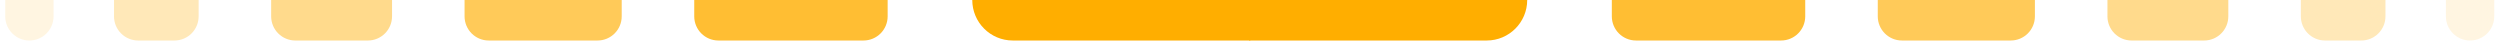 <svg width="434" height="8" viewBox="0 0 434 8" fill="none" xmlns="http://www.w3.org/2000/svg">
    <path
        d="M217.05 7.032L175.818 7.032C171.934 7.032 168.785 3.884 168.785 1.57356e-05L217.05 1.57356e-05V7.032Z"
        fill="#FFAE00" />
    <path opacity="0.8"
        d="M154.096 2.835C154.096 5.153 152.217 7.032 149.899 7.032L124.717 7.032C122.399 7.032 120.52 5.153 120.52 2.835V1.57356e-05L154.096 1.57356e-05V2.835Z"
        fill="#FFAE00" />
    <path opacity="0.65"
        d="M107.929 2.835C107.929 5.153 106.05 7.032 103.732 7.032L84.845 7.032C82.527 7.032 80.648 5.153 80.648 2.835V1.57356e-05L107.929 1.57356e-05V2.835Z"
        fill="#FFAE00" />
    <path opacity="0.45"
        d="M68.058 2.835C68.058 5.153 66.179 7.032 63.861 7.032L51.27 7.032C48.952 7.032 47.073 5.153 47.073 2.835V1.57356e-05L68.058 1.57356e-05V2.835Z"
        fill="#FFAE00" />
    <path opacity="0.28"
        d="M34.482 2.835C34.482 5.153 32.603 7.032 30.285 7.032H23.989C21.671 7.032 19.792 5.153 19.792 2.835V1.57356e-05L34.482 1.57356e-05V2.835Z"
        fill="#FFAE00" />
    <path opacity="0.12"
        d="M9.3 2.835C9.3 5.153 7.421 7.032 5.103 7.032C2.785 7.032 0.906 5.153 0.906 2.835V1.57356e-05L9.3 1.57356e-05V2.835Z"
        fill="#FFAE00" />
    <path d="M216.858 0H265.123C265.123 3.884 261.975 7.032 258.091 7.032H216.858V0Z" fill="#FFAE00" />
    <path opacity="0.8"
        d="M279.813 0H313.389V2.835C313.389 5.153 311.51 7.032 309.192 7.032H284.01C281.692 7.032 279.813 5.153 279.813 2.835V0Z"
        fill="#FFAE00" />
    <path opacity="0.65"
        d="M325.98 0H353.26V2.835C353.26 5.153 351.381 7.032 349.063 7.032H330.177C327.859 7.032 325.98 5.153 325.98 2.835V0Z"
        fill="#FFAE00" />
    <path opacity="0.45"
        d="M365.851 0H386.836V2.835C386.836 5.153 384.956 7.032 382.639 7.032H370.048C367.73 7.032 365.851 5.153 365.851 2.835V0Z"
        fill="#FFAE00" />
    <path opacity="0.28"
        d="M399.427 0H414.116V2.835C414.116 5.153 412.237 7.032 409.919 7.032H403.624C401.306 7.032 399.427 5.153 399.427 2.835V0Z"
        fill="#FFAE00" />
    <path opacity="0.12"
        d="M424.608 0H433.002V2.835C433.002 5.153 431.123 7.032 428.805 7.032C426.487 7.032 424.608 5.153 424.608 2.835V0Z"
        fill="#FFAE00" />
</svg>